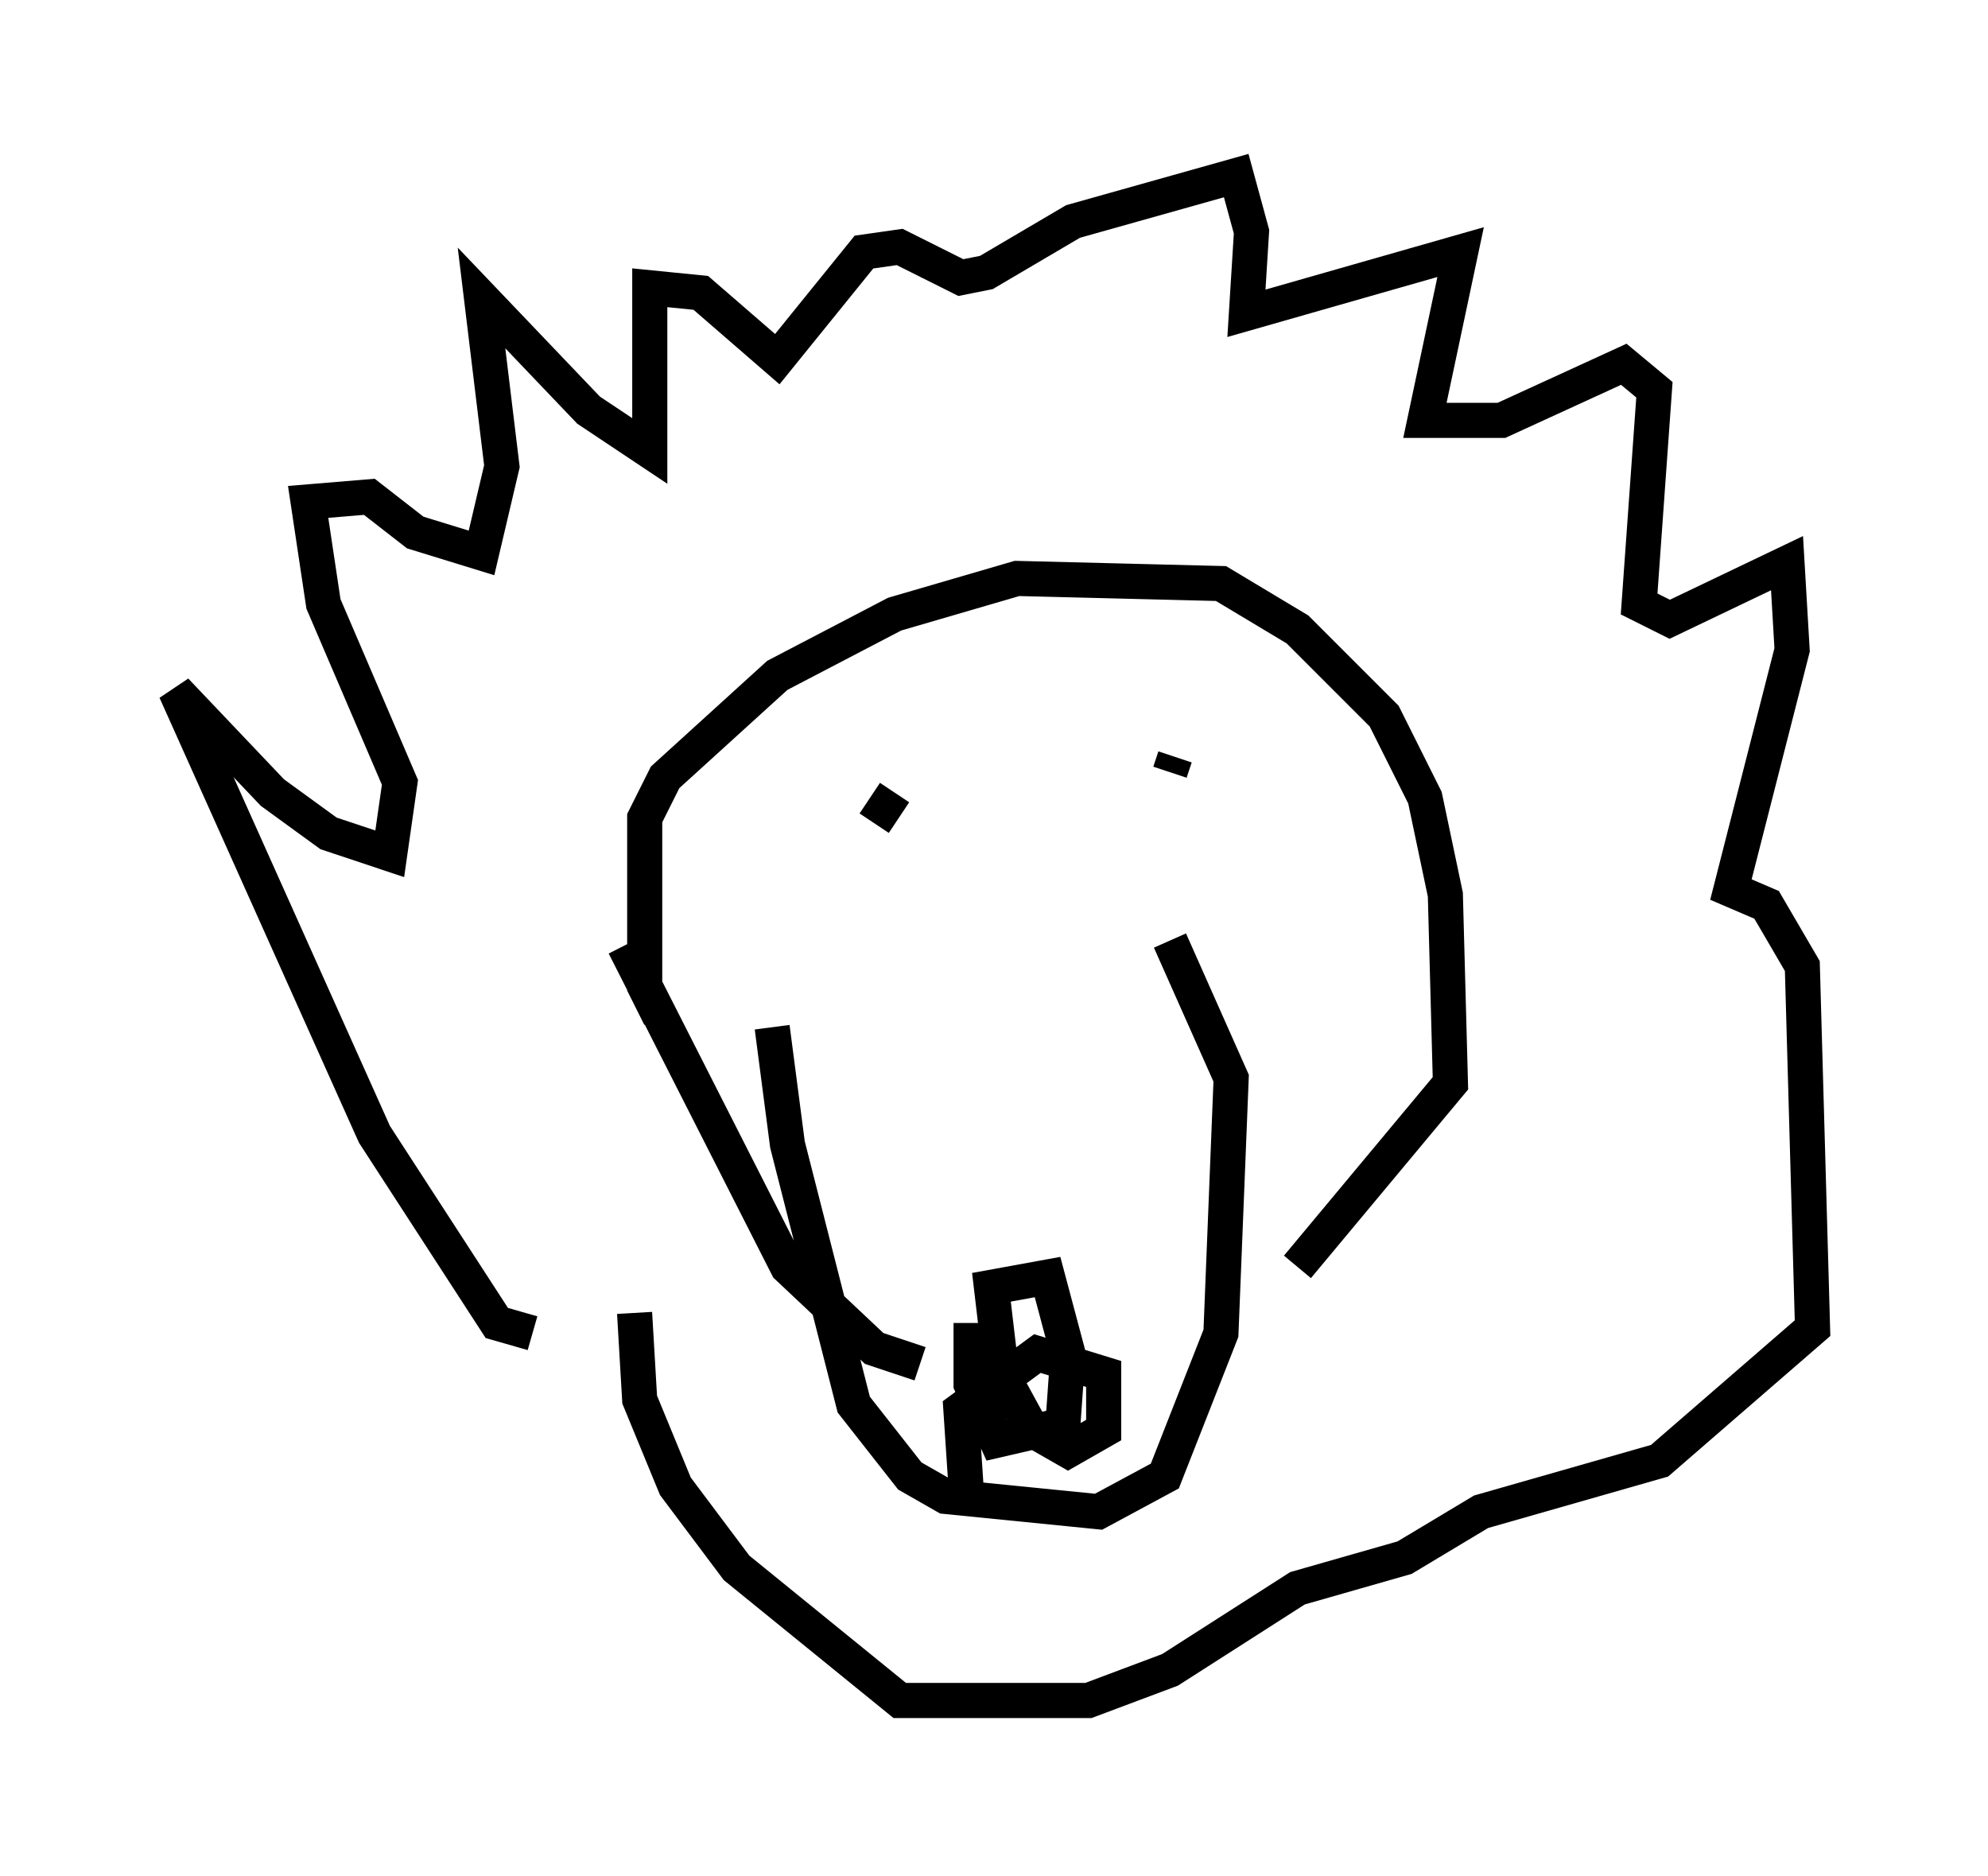 <?xml version="1.0" encoding="utf-8" ?>
<svg baseProfile="full" height="53.43" version="1.1" width="56.626" xmlns="http://www.w3.org/2000/svg" xmlns:ev="http://www.w3.org/2001/xml-events" xmlns:xlink="http://www.w3.org/1999/xlink"><defs /><rect fill="white" height="53.43" width="56.626" x="0" y="0" /><path d="M22.285, 27.078 m-0.291, 2.179 l0.436, 3.341 1.888, 7.408 l1.598, 2.034 1.017, 0.581 l4.358, 0.436 1.888, -1.017 l1.598, -4.067 0.291, -7.263 l-1.743, -3.922 m-14.525, 2.179 l-0.436, -0.872 0.0, -4.793 l0.581, -1.162 3.196, -2.905 l3.341, -1.743 3.486, -1.017 l5.81, 0.145 2.179, 1.307 l2.469, 2.469 1.162, 2.324 l0.581, 2.76 0.145, 5.374 l-4.358, 5.229 m-19.173, -9.151 l4.648, 9.151 2.469, 2.324 l1.307, 0.436 m-1.307, -15.397 l0.581, -0.872 -0.581, 0.872 m8.57, -1.888 l-0.145, 0.436 m-5.81, 20.335 l-0.145, -2.179 2.179, -1.598 l1.888, 0.581 0.0, 1.598 l-1.017, 0.581 -1.017, -0.581 l-0.872, -1.598 -0.291, -2.469 l1.598, -0.291 0.581, 2.179 l-0.145, 2.034 -1.888, 0.436 l-0.726, -1.598 0.0, -1.743 m-12.492, 0.291 l-1.017, -0.291 -3.486, -5.374 l-5.665, -12.637 2.76, 2.905 l1.598, 1.162 1.743, 0.581 l0.291, -2.034 -2.179, -5.084 l-0.436, -2.905 1.743, -0.145 l1.307, 1.017 1.888, 0.581 l0.581, -2.469 -0.581, -4.793 l3.05, 3.196 1.743, 1.162 l0.0, -4.648 1.453, 0.145 l2.179, 1.888 2.469, -3.05 l1.017, -0.145 1.743, 0.872 l0.726, -0.145 2.469, -1.453 l4.648, -1.307 0.436, 1.598 l-0.145, 2.324 6.101, -1.743 l-1.017, 4.793 2.179, 0.0 l3.486, -1.598 0.872, 0.726 l-0.436, 6.101 0.872, 0.436 l3.341, -1.598 0.145, 2.469 l-1.743, 6.827 1.017, 0.436 l1.017, 1.743 0.291, 10.313 l-4.358, 3.777 -5.084, 1.453 l-2.179, 1.307 -3.05, 0.872 l-3.631, 2.324 -2.324, 0.872 l-5.374, 0.0 -4.648, -3.777 l-1.743, -2.324 -1.017, -2.469 l-0.145, -2.469 " fill="none" stroke="black" stroke-width="1" /></svg>